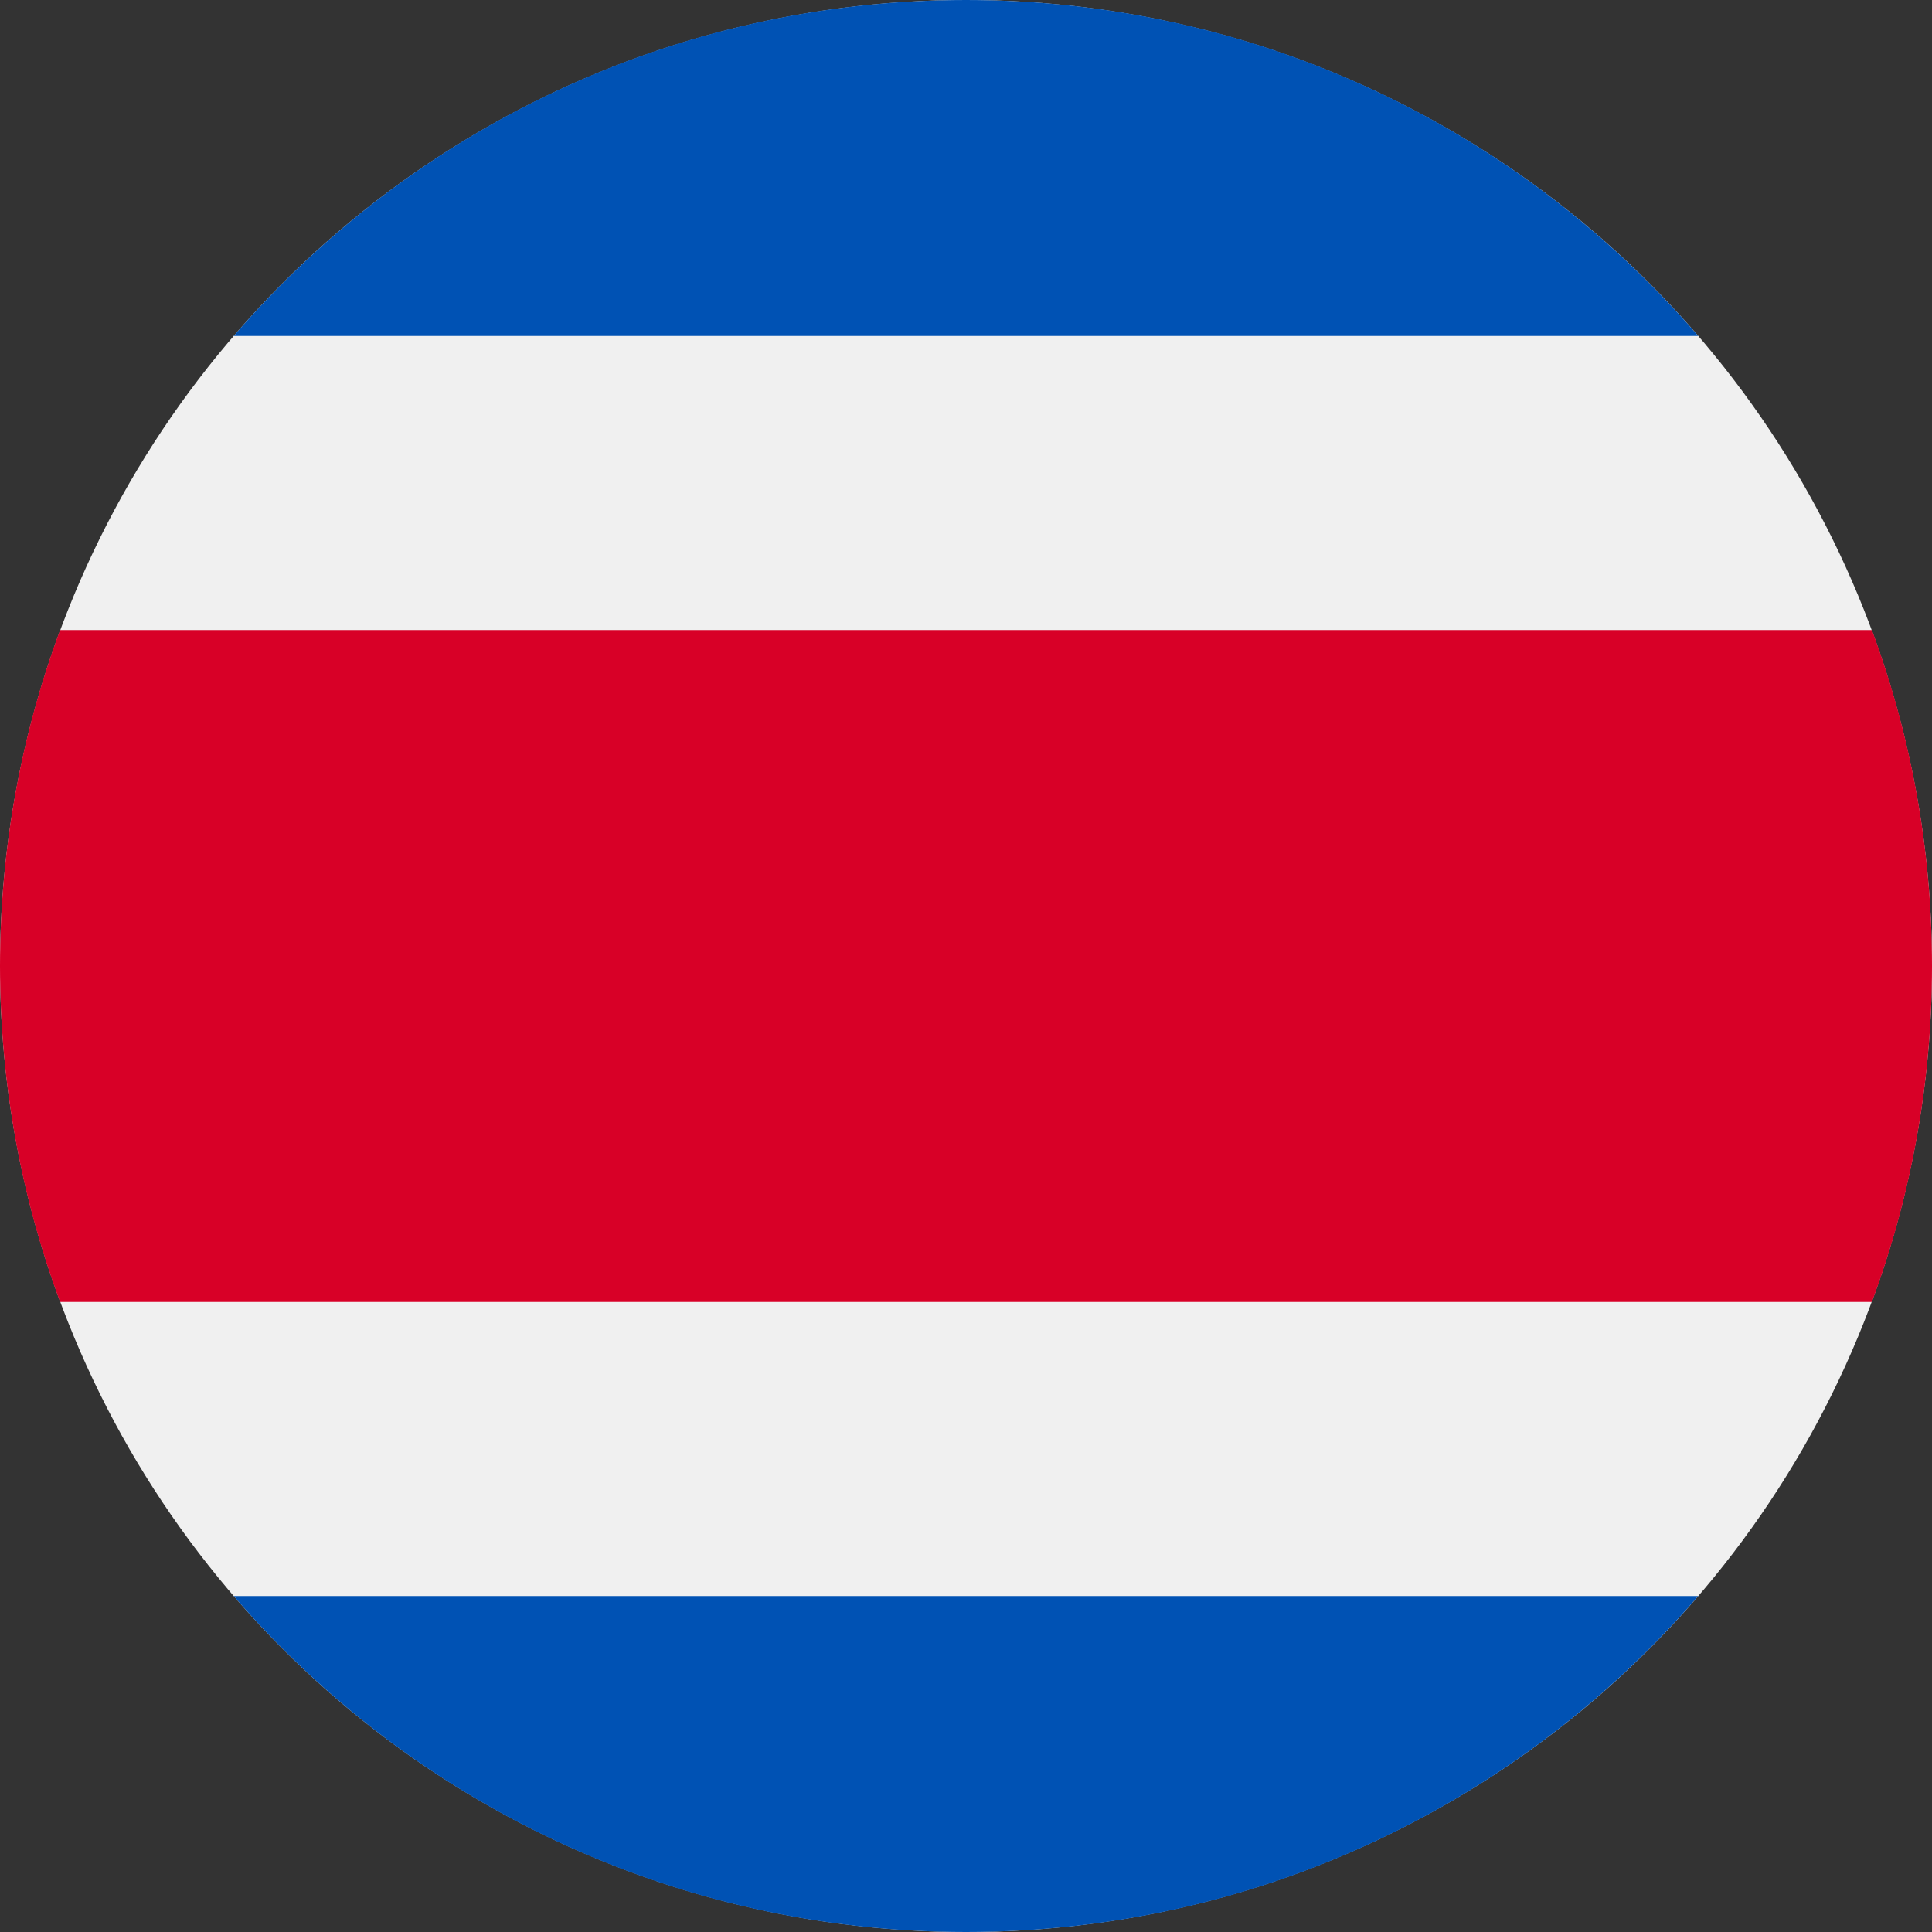 <?xml version="1.0" encoding="UTF-8"?>
<svg width="32px" height="32px" viewBox="0 0 32 32" version="1.1" xmlns="http://www.w3.org/2000/svg" xmlns:xlink="http://www.w3.org/1999/xlink">
    <rect x="0" y="0" width="32" height="32" fill="#333333" stroke="none"/>
    <!-- Generator: Sketch 50.2 (55047) - http://www.bohemiancoding.com/sketch -->
    <title>costa-rica@1x</title>
    <desc>Created with Sketch.</desc>
    <defs></defs>
    <g id="flags" stroke="none" stroke-width="1" fill="none" fill-rule="evenodd">
        <g id="costa-rica" fill-rule="nonzero">
            <circle id="Oval" fill="#F0F0F0" cx="16" cy="16" r="16"></circle>
            <path d="M31.005,10.435 L0.995,10.435 C0.352,12.168 0,14.043 0,16 C0,17.957 0.352,19.832 0.995,21.565 L31.005,21.565 C31.648,19.832 32,17.957 32,16 C32,14.043 31.648,12.168 31.005,10.435 Z" id="Shape" fill="#D80027"></path>
            <g id="Group" transform="translate(3.812, 0)" fill="#0052B4">
                <path d="M12.188,0 C7.338,0 2.993,2.158 0.059,5.565 L24.316,5.565 C21.382,2.158 17.037,0 12.188,0 Z" id="Shape"></path>
                <path d="M24.316,26.435 L0.059,26.435 C2.993,29.842 7.338,32 12.188,32 C17.037,32 21.382,29.842 24.316,26.435 Z" id="Shape"></path>
            </g>
        </g>
    </g>
</svg>